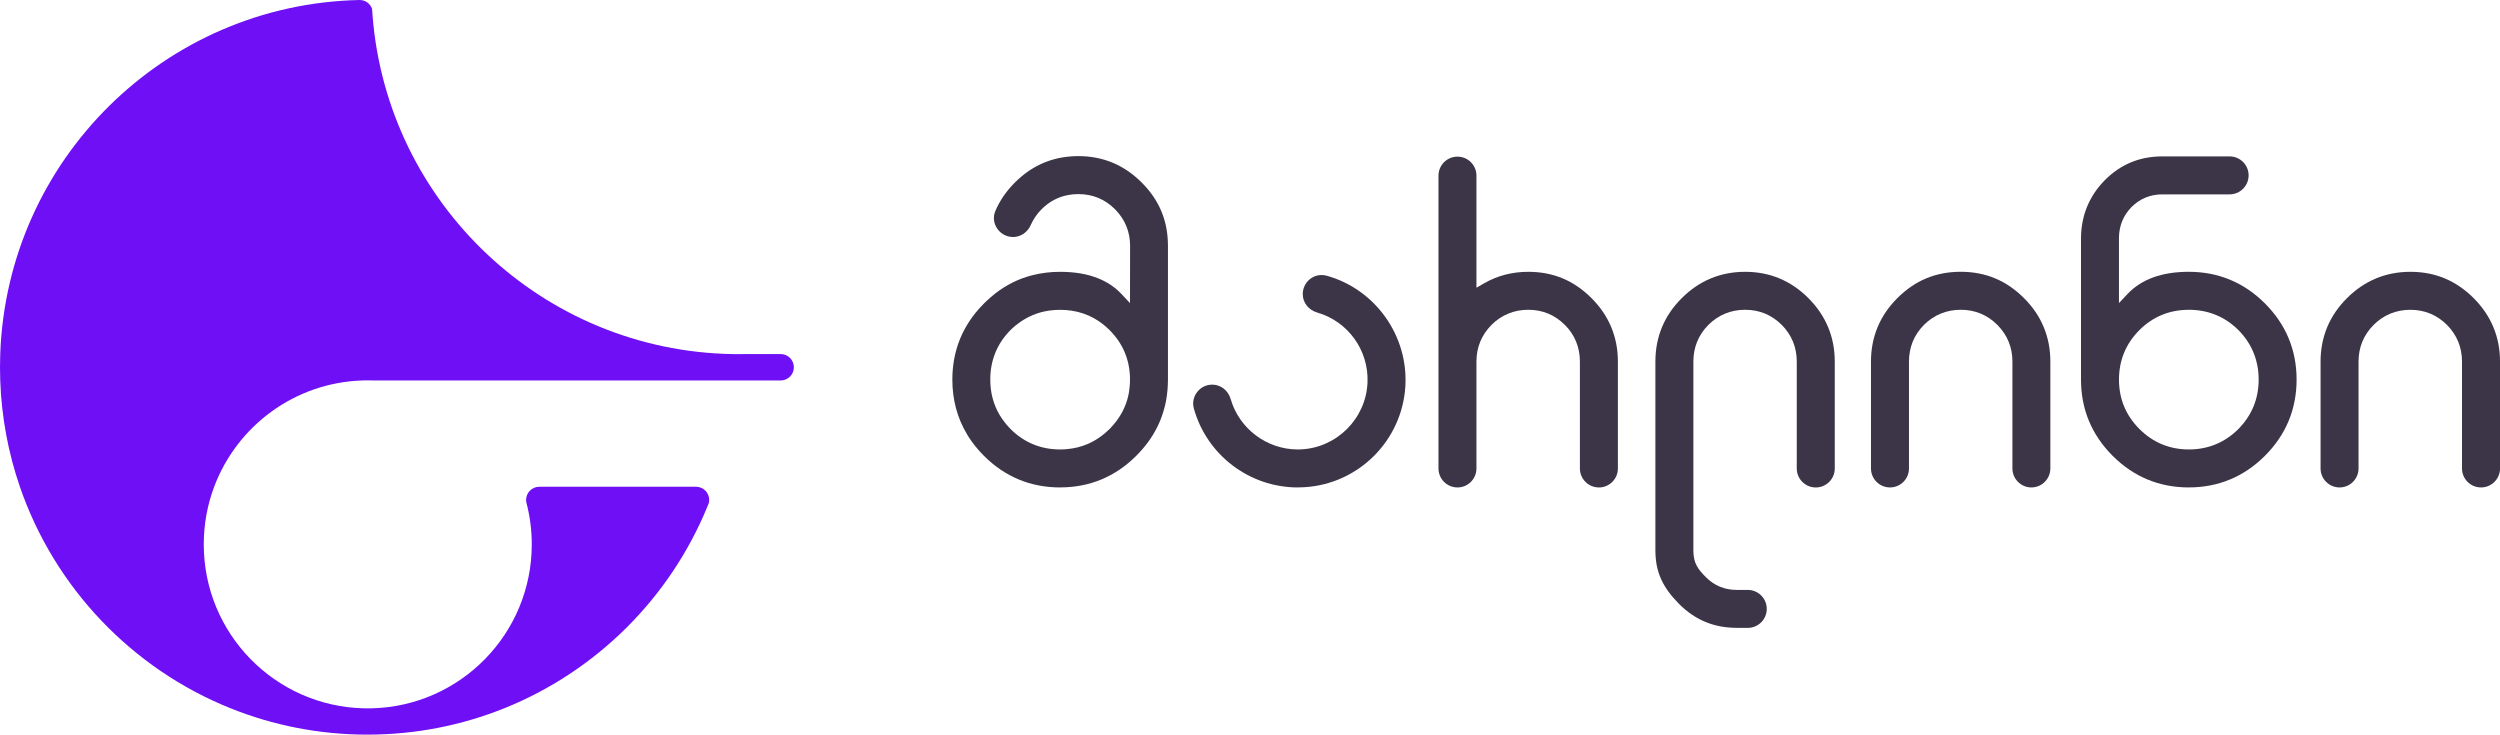 <?xml version="1.0" encoding="UTF-8"?><svg id="Layer_1" xmlns="http://www.w3.org/2000/svg" viewBox="0 0 920.57 270.51"><defs><style>.cls-1{fill:#6e0ff5;}.cls-2{fill:#3c3547;}</style></defs><path class="cls-1" d="m292.32,135.24c0,2.61-2.04,4.72-4.6,4.85h-150.48c-.61-.02-1.21-.03-1.82-.03s-1.21,0-1.82.03c-25.1.74-46.35,16.8-54.74,39.15-2.48,6.6-3.83,13.74-3.83,21.21,0,32.84,26.2,59.54,58.83,60.37.52.01,1.04.02,1.56.02s1.04,0,1.56-.02c32.63-.83,58.83-27.53,58.83-60.37,0-5.1-.63-10.06-1.83-14.79-.01-.01-.01-.03-.01-.05-.06-.22-.11-.45-.17-.67-.01,0-.01-.02-.01-.03-.05-.26-.07-.53-.07-.81,0-2.68,2.17-4.86,4.86-4.86h57.95c2.57.13,4.61,2.24,4.61,4.84,0,.42-.05.82-.16,1.2.01.02,0,.03-.01.05-.15.39-.31.79-.48,1.18h0c-13.85,33.78-40.94,60.7-74.84,74.31-15.57,6.25-32.57,9.69-50.37,9.69s-34.79-3.44-50.36-9.69c-36.3-14.56-64.82-44.41-77.6-81.58C3.08,166.9.57,153.75.09,140.09c-.06-1.61-.09-3.23-.09-4.85s.03-3.24.09-4.85C2.61,58.87,60.65,1.48,132.43,0c2.13,0,3.93,1.37,4.58,3.28.05.84.11,1.69.18,2.53,5.45,68.97,62.57,123.4,132.66,124.58.2,0,.41,0,.61,0,.57.01,1.15.01,1.72.01.78,0,1.56-.01,2.33-.02h12.96c2.68,0,4.85,2.17,4.85,4.85Z"/><path class="cls-2" d="m805.98,179.49c-10.88,0-20.32-3.92-28.05-11.65-7.73-7.73-11.65-17.17-11.65-28.05v-52.24c.09-8.23,3.04-15.37,8.77-21.21,5.9-5.88,12.84-8.75,21.2-8.75h24.76c3.86,0,6.99,3.14,6.99,6.99s-3.14,6.99-6.99,6.99h-24.76c-4.42,0-8.23,1.56-11.33,4.63-3.04,3.1-4.6,6.9-4.66,11.31v24.09l3.18-3.38c5.1-5.4,12.68-8.14,22.53-8.14,10.88,0,20.32,3.92,28.05,11.65,7.73,7.73,11.65,17.17,11.65,28.05s-3.92,20.32-11.65,28.05c-7.73,7.73-17.17,11.65-28.05,11.65Zm0-65.41c-7.1,0-13.22,2.51-18.18,7.46-5,5-7.53,11.14-7.53,18.25s2.53,13.17,7.53,18.18c5.01,5,11.13,7.53,18.19,7.53s13.26-2.53,18.25-7.53c4.95-5.03,7.46-11.14,7.46-18.19s-2.51-13.24-7.46-18.24c-5.01-4.96-11.15-7.47-18.26-7.47Z"/><path class="cls-2" d="m913.57,179.49c-3.86,0-6.99-3.14-6.99-6.99v-39.35c0-5.22-1.85-9.76-5.5-13.48-3.73-3.72-8.27-5.59-13.51-5.59s-9.86,1.88-13.56,5.58c-3.67,3.73-5.53,8.26-5.53,13.49v39.35c0,3.86-3.14,6.99-6.99,6.99s-6.99-3.14-6.99-6.99v-39.35c0-9.07,3.27-16.93,9.72-23.36,6.44-6.44,14.3-9.7,23.36-9.7s16.75,3.17,23.3,9.7c6.43,6.44,9.7,14.29,9.7,23.36v39.35c0,3.86-3.14,6.99-6.99,6.99Z"/><path class="cls-2" d="m748.02,179.49c-3.85,0-6.99-3.13-6.99-6.99v-39.36c0-5.23-1.86-9.77-5.52-13.48-3.71-3.71-8.24-5.59-13.49-5.59s-9.86,1.88-13.57,5.57c-3.66,3.72-5.51,8.26-5.51,13.5v39.36c0,3.85-3.13,6.99-6.99,6.99s-7-3.13-7-6.99v-39.36c0-9.06,3.26-16.92,9.7-23.36,6.54-6.53,14.19-9.7,23.37-9.7s16.84,3.26,23.28,9.7c6.44,6.42,9.7,14.28,9.7,23.36v39.36c0,3.85-3.13,6.99-6.99,6.99Z"/><path class="cls-2" d="m390.36,179.49c-10.88,0-20.32-3.92-28.05-11.65-1.17-1.15-2.25-2.36-3.22-3.6-.48-.58-.89-1.13-1.29-1.7-.28-.39-.54-.75-.78-1.13-.16-.23-.27-.4-.38-.58-.18-.28-.29-.46-.39-.63l-.11-.18-.05-.12-.03-.04c-3.57-5.92-5.38-12.68-5.38-20.08,0-10.75,3.82-20.07,11.35-27.73l.53-.54c.3-.29.56-.56.84-.8,3.96-3.72,8.15-6.38,12.86-8.16l.2-.07c1.44-.52,2.66-.9,3.84-1.18,3.16-.8,6.55-1.21,10.08-1.21,5.32,0,9.98.79,13.87,2.35,3.39,1.33,6.3,3.27,8.66,5.78l3.18,3.38.04-21.05c0-5.22-1.86-9.76-5.54-13.49-3.71-3.71-8.24-5.59-13.47-5.59-1.24,0-2.42.1-3.5.29-3.8.63-7.2,2.41-10.09,5.28-1.72,1.75-3.04,3.69-3.96,5.78-1.18,2.71-3.74,4.45-6.52,4.45-2.38,0-4.59-1.19-5.91-3.18-1.29-1.95-1.52-4.29-.62-6.41,1.61-3.8,4.03-7.33,7.21-10.5,5.71-5.71,12.52-8.93,20.26-9.56,1.03-.1,2.08-.14,3.12-.14,9.01,0,16.84,3.26,23.26,9.7,6.53,6.5,9.7,14.14,9.7,23.36v49.23c0,.68-.02,1.37-.05,2.05-.03.66-.08,1.32-.14,1.99-.05.69-.13,1.32-.22,1.95-.1.66-.21,1.32-.32,1.97-.07.4-.17.81-.26,1.21l-.15.63c-.15.62-.31,1.23-.5,1.82-.19.66-.39,1.26-.6,1.85l-.09.27c-.18.47-.36.95-.56,1.42-.16.4-.32.77-.5,1.15-.12.28-.22.5-.33.71l-.1.21c-.29.58-.5,1-.72,1.41-.3.54-.62,1.1-.95,1.64-.28.47-.56.9-.85,1.33l-.12.19c-.04.08-.1.15-.15.22l-.36.5c-.17.24-.34.49-.52.72-1.22,1.64-2.62,3.26-4.17,4.81-7.73,7.73-17.17,11.65-28.05,11.65Zm-16.4-59.64c-.64.52-1.25,1.08-1.85,1.68-.18.18-.34.34-.49.51-4.61,4.87-6.97,10.86-6.97,17.74,0,4.79,1.16,9.19,3.46,13.05.23.39.48.79.76,1.19.11.17.28.41.44.63.88,1.23,1.8,2.31,2.8,3.32,5.01,5,11.16,7.53,18.26,7.53h.23c.35,0,.73-.02,1.09-.04,0,0,.02,0,.03,0,.15,0,.38-.02.6-.03l.78-.07c5.06-.48,9.62-2.38,13.53-5.64.36-.3.68-.6,1.01-.89.3-.26.61-.55.92-.86l.54-.54v-.03c.55-.57,1.05-1.15,1.5-1.72.25-.3.52-.66.79-1.01.66-.94,1.16-1.73,1.58-2.48.12-.22.48-.89.48-.89.52-1.05.93-2,1.24-2.9.27-.76.5-1.54.68-2.29.1-.39.19-.81.27-1.24.08-.36.14-.8.19-1.25.06-.34.1-.79.14-1.25.05-.37.07-.82.09-1.28.02-.41.04-.85.04-1.29,0-7.12-2.53-13.26-7.53-18.25-.77-.77-1.58-1.49-2.49-2.21-4.47-3.49-9.75-5.25-15.7-5.25-4.12,0-7.93.84-11.32,2.5-1.49.71-2.92,1.6-4.36,2.71l-.72.55v.02Z"/><path class="cls-2" d="m639.52,231.19c-8.37,0-15.3-2.87-21.2-8.76-6.21-6.3-8.67-11.78-8.76-19.56v-69.72c0-9.08,3.26-16.94,9.7-23.36,6.44-6.44,14.3-9.7,23.36-9.7s16.86,3.26,23.29,9.7c6.44,6.44,9.7,14.3,9.7,23.36v39.36c0,3.85-3.13,6.99-6.99,6.99s-7-3.13-7-6.99v-39.36c0-5.24-1.85-9.78-5.5-13.49-3.73-3.71-8.27-5.59-13.5-5.59s-9.86,1.88-13.56,5.58c-3.66,3.72-5.51,8.25-5.51,13.49v69.74c.04,4.66,1.77,6.76,4.62,9.67,3.1,3.1,6.91,4.67,11.34,4.67h4.07c3.85,0,6.99,3.13,6.99,6.99s-3.13,6.99-6.99,6.99h-4.07Z"/><path class="cls-2" d="m588.75,179.49c-3.85,0-6.99-3.13-6.99-6.99v-39.36c0-5.24-1.85-9.78-5.5-13.48-3.73-3.71-8.27-5.59-13.5-5.59s-9.86,1.88-13.56,5.58c-3.67,3.73-5.53,8.26-5.53,13.49v39.36c0,3.85-3.13,6.99-6.99,6.99s-6.99-3.13-6.99-6.99v-107.83c0-3.85,3.13-6.99,6.99-6.99s6.99,3.13,6.99,6.99v41.28l2.77-1.6c4.88-2.83,10.38-4.26,16.32-4.26,9.13,0,16.75,3.17,23.29,9.7,6.44,6.44,9.7,14.3,9.7,23.36v39.36c0,3.85-3.13,6.99-6.99,6.99h-.02Z"/><path class="cls-2" d="m477.87,179.49c-17.78,0-33.51-11.95-38.26-29.07-.58-2.09-.15-4.28,1.17-6.01,1.34-1.76,3.38-2.78,5.59-2.78,3.15,0,5.88,2.13,6.8,5.31,3.16,10.93,13.32,18.56,24.7,18.56.33,0,.67,0,1-.02,13.34-.51,24.18-11.35,24.69-24.69.45-11.85-7.17-22.42-18.54-25.71-3.17-.92-5.31-3.64-5.31-6.78,0-3.89,3.11-7.03,6.94-7.03.62,0,1.24.09,1.85.25,17.96,4.98,30.15,22.14,28.99,40.8-1.24,19.91-17.18,35.85-37.08,37.08-.85.05-1.7.08-2.54.08Z"/></svg>